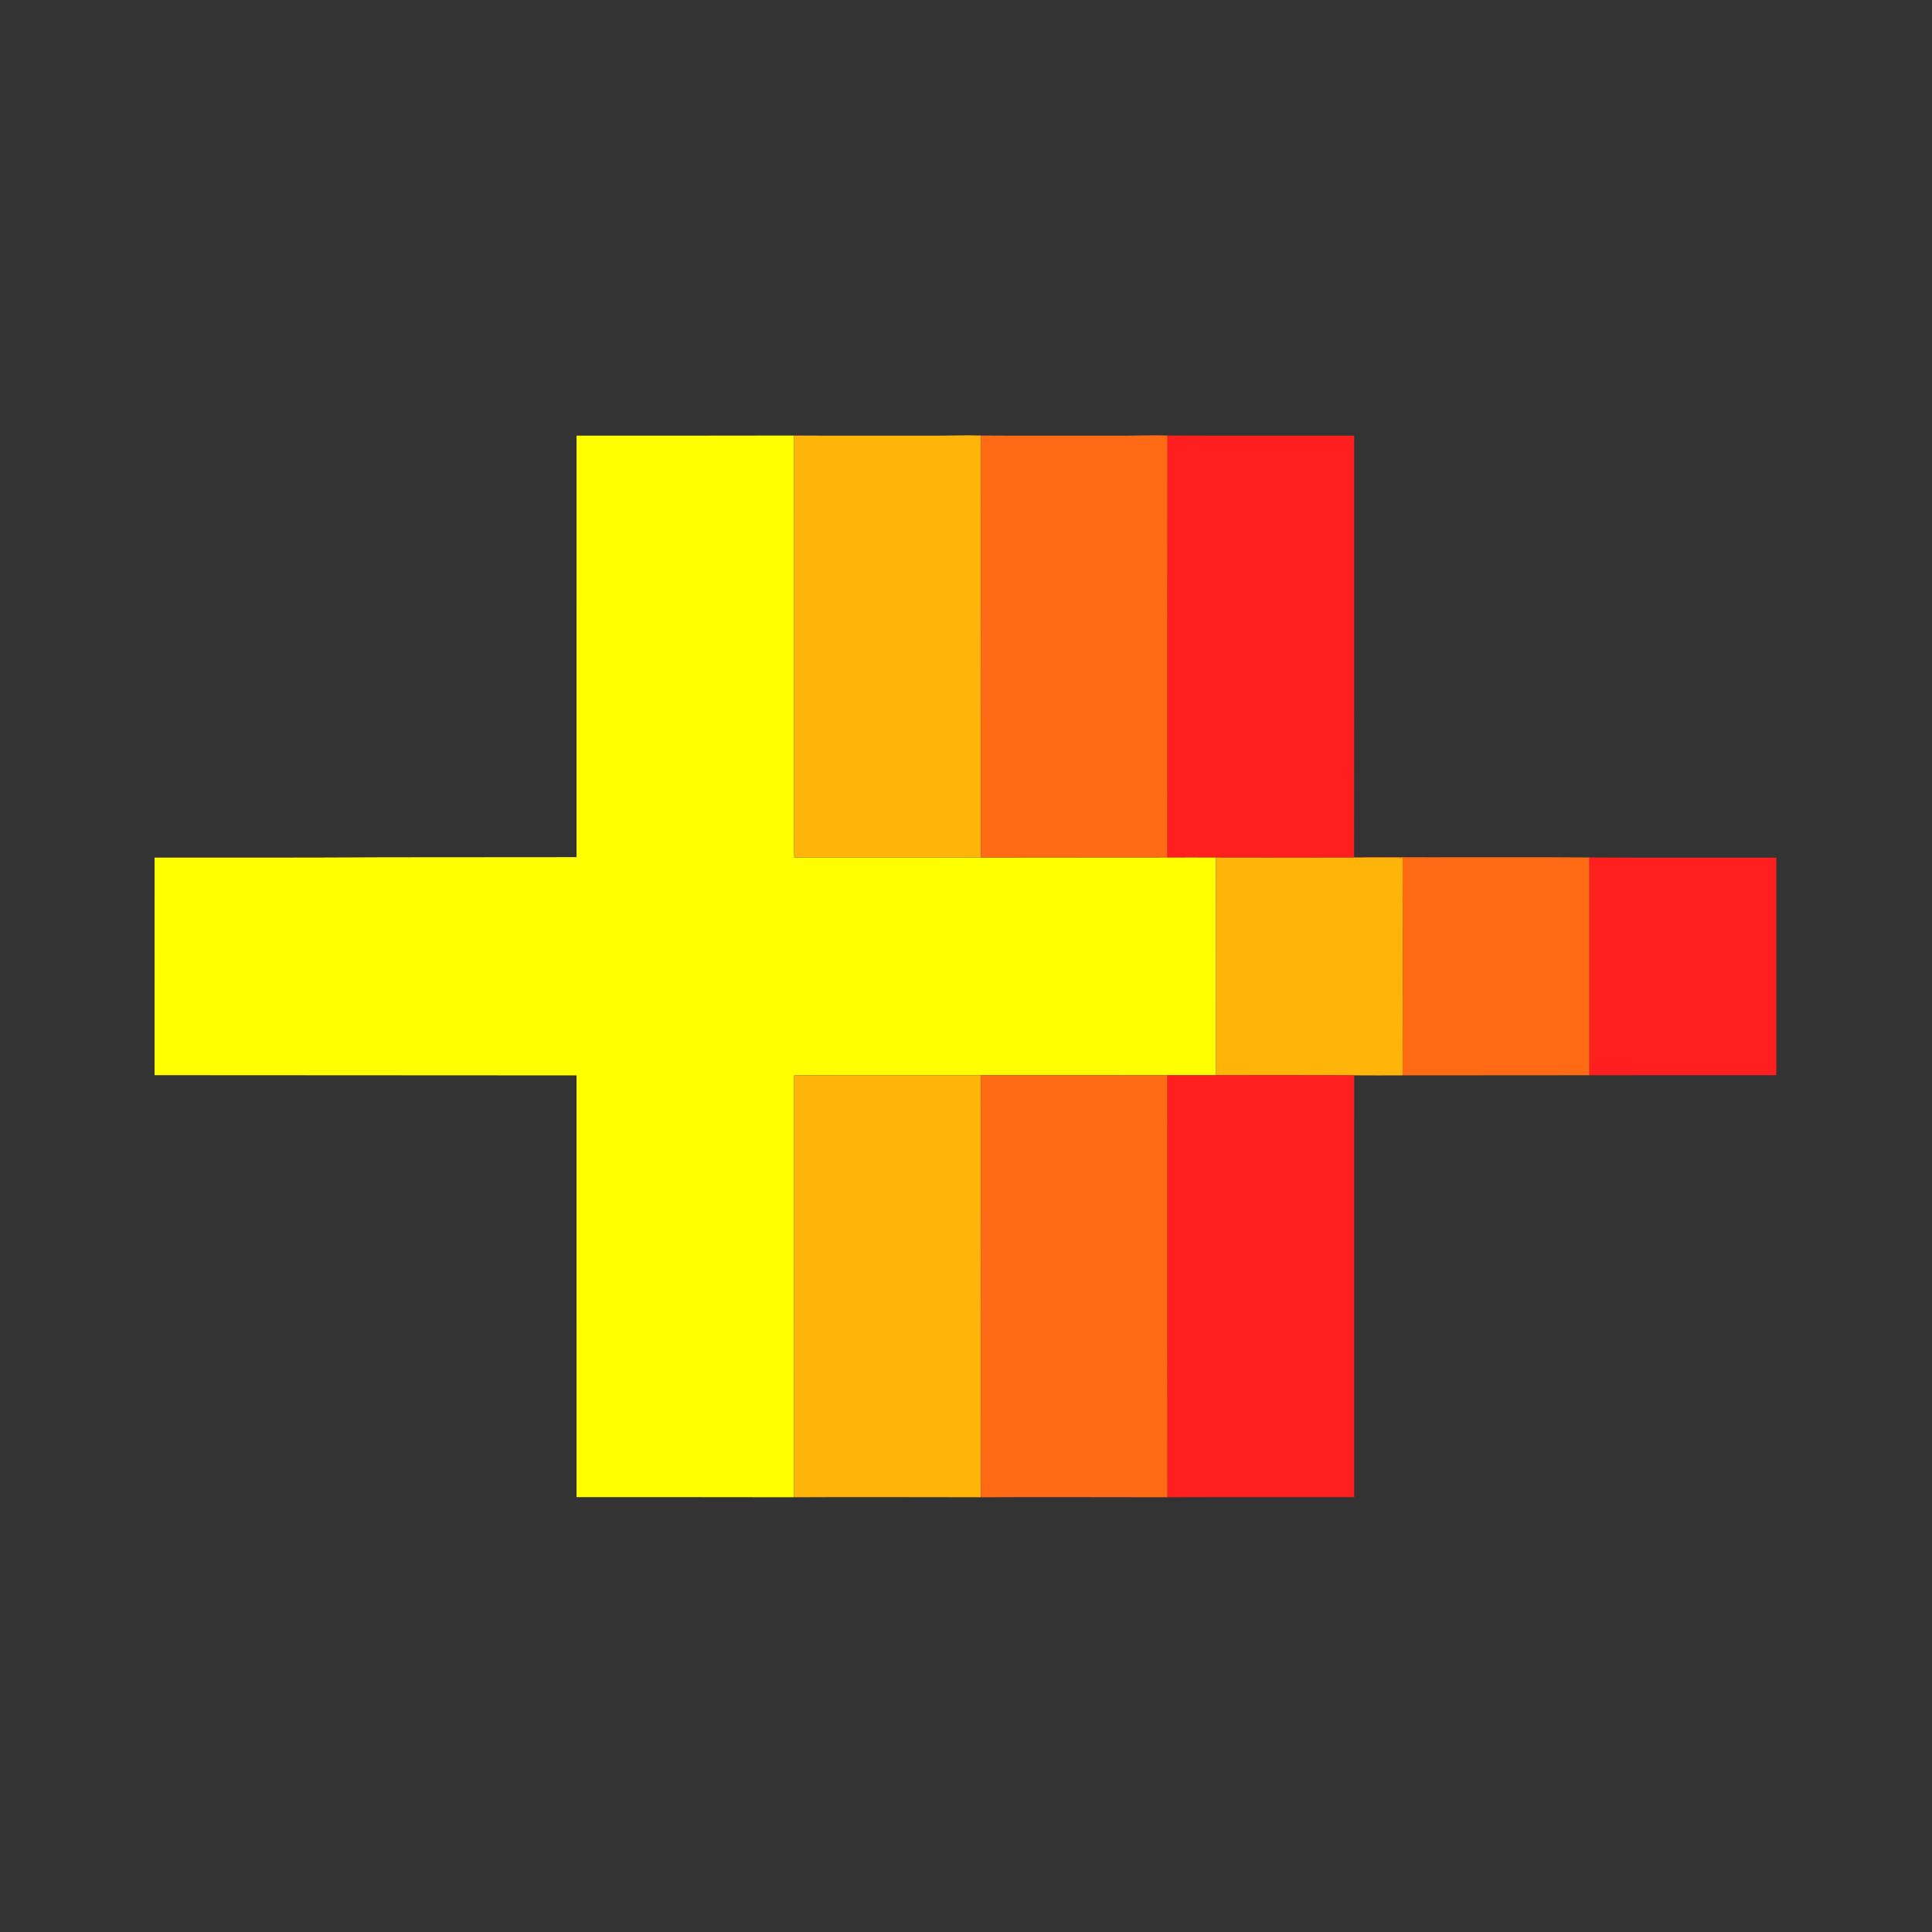 <?xml version="1.0" encoding="UTF-8" ?>
<!DOCTYPE svg PUBLIC "-//W3C//DTD SVG 1.1//EN" "http://www.w3.org/Graphics/SVG/1.1/DTD/svg11.dtd">
<svg width="1276pt" height="1276pt" viewBox="0 0 1276 1276" version="1.1" xmlns="http://www.w3.org/2000/svg">
<rect x="0" y="0" width="1276" height="1276" fill="#333333" stroke="none"/>
<g id="#ffff00ff">
<path fill="#ffff00" opacity="1.00" d=" M 380.78 287.74 C 428.65 287.75 476.54 287.74 524.41 287.65 C 524.44 375.10 524.41 462.56 524.42 550.02 C 524.48 555.48 524.21 560.95 524.61 566.42 C 565.67 566.35 606.72 566.51 647.78 566.34 C 688.87 566.21 729.96 566.38 771.06 566.25 C 781.73 566.20 792.41 566.20 803.08 566.25 C 803.16 614.22 803.12 662.20 803.11 710.17 C 792.42 710.20 781.74 710.21 771.06 710.17 C 729.97 710.09 688.88 710.18 647.79 710.12 C 606.68 710.14 565.55 710.01 524.44 710.19 C 524.38 803.08 524.46 895.97 524.40 988.86 C 476.53 988.78 428.66 988.77 380.78 988.79 C 380.76 895.94 380.78 803.10 380.77 710.25 C 287.87 710.18 194.98 710.10 102.08 710.10 C 102.08 662.20 102.06 614.31 102.09 566.41 C 152.73 566.42 203.36 566.49 253.99 566.20 C 296.25 566.22 338.51 566.19 380.77 566.11 C 380.78 473.32 380.76 380.53 380.78 287.74 Z" />
</g>
<g id="#ffb40aff">
<path fill="#ffb40a" opacity="1.00" d=" M 524.41 287.65 C 554.27 287.85 584.13 287.68 613.99 287.73 C 625.26 287.84 636.53 287.29 647.80 287.65 C 647.73 380.54 647.77 473.44 647.78 566.34 C 606.72 566.51 565.67 566.35 524.61 566.42 C 524.21 560.95 524.48 555.48 524.42 550.02 C 524.41 462.56 524.44 375.10 524.41 287.65 Z" />
<path fill="#ffb40a" opacity="1.00" d=" M 803.08 566.25 C 833.49 566.34 863.91 566.30 894.32 566.27 C 904.99 566.86 915.67 566.26 926.35 566.60 C 926.53 614.47 926.44 662.35 926.40 710.22 C 915.72 710.27 905.05 710.29 894.38 710.21 C 863.95 710.08 833.53 710.16 803.11 710.17 C 803.12 662.20 803.16 614.22 803.08 566.25 Z" />
<path fill="#ffb40a" opacity="1.00" d=" M 524.44 710.19 C 565.55 710.01 606.68 710.14 647.79 710.12 C 647.76 803.04 647.72 895.95 647.81 988.86 C 606.68 988.86 565.54 988.65 524.40 988.86 C 524.46 895.97 524.38 803.08 524.44 710.19 Z" />
</g>
<g id="#ff6a15ff">
<path fill="#ff6a15" opacity="1.00" d=" M 647.80 287.65 C 677.52 287.85 707.24 287.68 736.95 287.73 C 748.34 287.86 759.72 287.26 771.11 287.66 C 770.98 380.52 771.09 473.39 771.06 566.25 C 729.96 566.38 688.87 566.21 647.78 566.34 C 647.77 473.44 647.73 380.54 647.80 287.65 Z" />
<path fill="#ff6a15" opacity="1.00" d=" M 894.32 566.27 C 910.53 565.74 926.77 566.30 942.99 566.19 C 978.58 566.27 1014.17 566.03 1049.76 566.31 C 1049.73 614.25 1049.73 662.20 1049.76 710.14 C 1008.64 710.26 967.52 710.11 926.40 710.22 C 926.44 662.35 926.53 614.47 926.35 566.60 C 915.67 566.26 904.99 566.86 894.32 566.27 Z" />
<path fill="#ff6a15" opacity="1.00" d=" M 647.79 710.12 C 688.88 710.18 729.97 710.09 771.06 710.17 C 771.06 803.06 771.01 895.96 771.09 988.86 C 730.00 988.87 688.90 988.65 647.81 988.86 C 647.72 895.95 647.76 803.04 647.79 710.12 Z" />
</g>
<g id="#ff1f1fff">
<path fill="#ff1f1f" opacity="1.00" d=" M 771.11 287.66 C 812.19 287.83 853.27 287.68 894.35 287.74 C 894.34 380.58 894.40 473.43 894.32 566.27 C 863.91 566.30 833.49 566.34 803.08 566.25 C 792.41 566.20 781.73 566.20 771.06 566.25 C 771.09 473.39 770.98 380.52 771.11 287.66 Z" />
<path fill="#ff1f1f" opacity="1.00" d=" M 1049.76 566.31 C 1090.90 566.58 1132.05 566.34 1173.20 566.43 C 1173.20 614.32 1173.21 662.21 1173.20 710.09 C 1132.05 710.14 1090.91 710.04 1049.76 710.14 C 1049.73 662.20 1049.73 614.25 1049.76 566.31 Z" />
<path fill="#ff1f1f" opacity="1.00" d=" M 771.06 710.17 C 781.74 710.21 792.42 710.20 803.11 710.17 C 833.53 710.16 863.95 710.08 894.38 710.21 C 894.33 803.06 894.36 895.92 894.36 988.77 C 853.27 988.85 812.18 988.69 771.09 988.86 C 771.01 895.96 771.06 803.06 771.06 710.17 Z" />
</g>
</svg>
